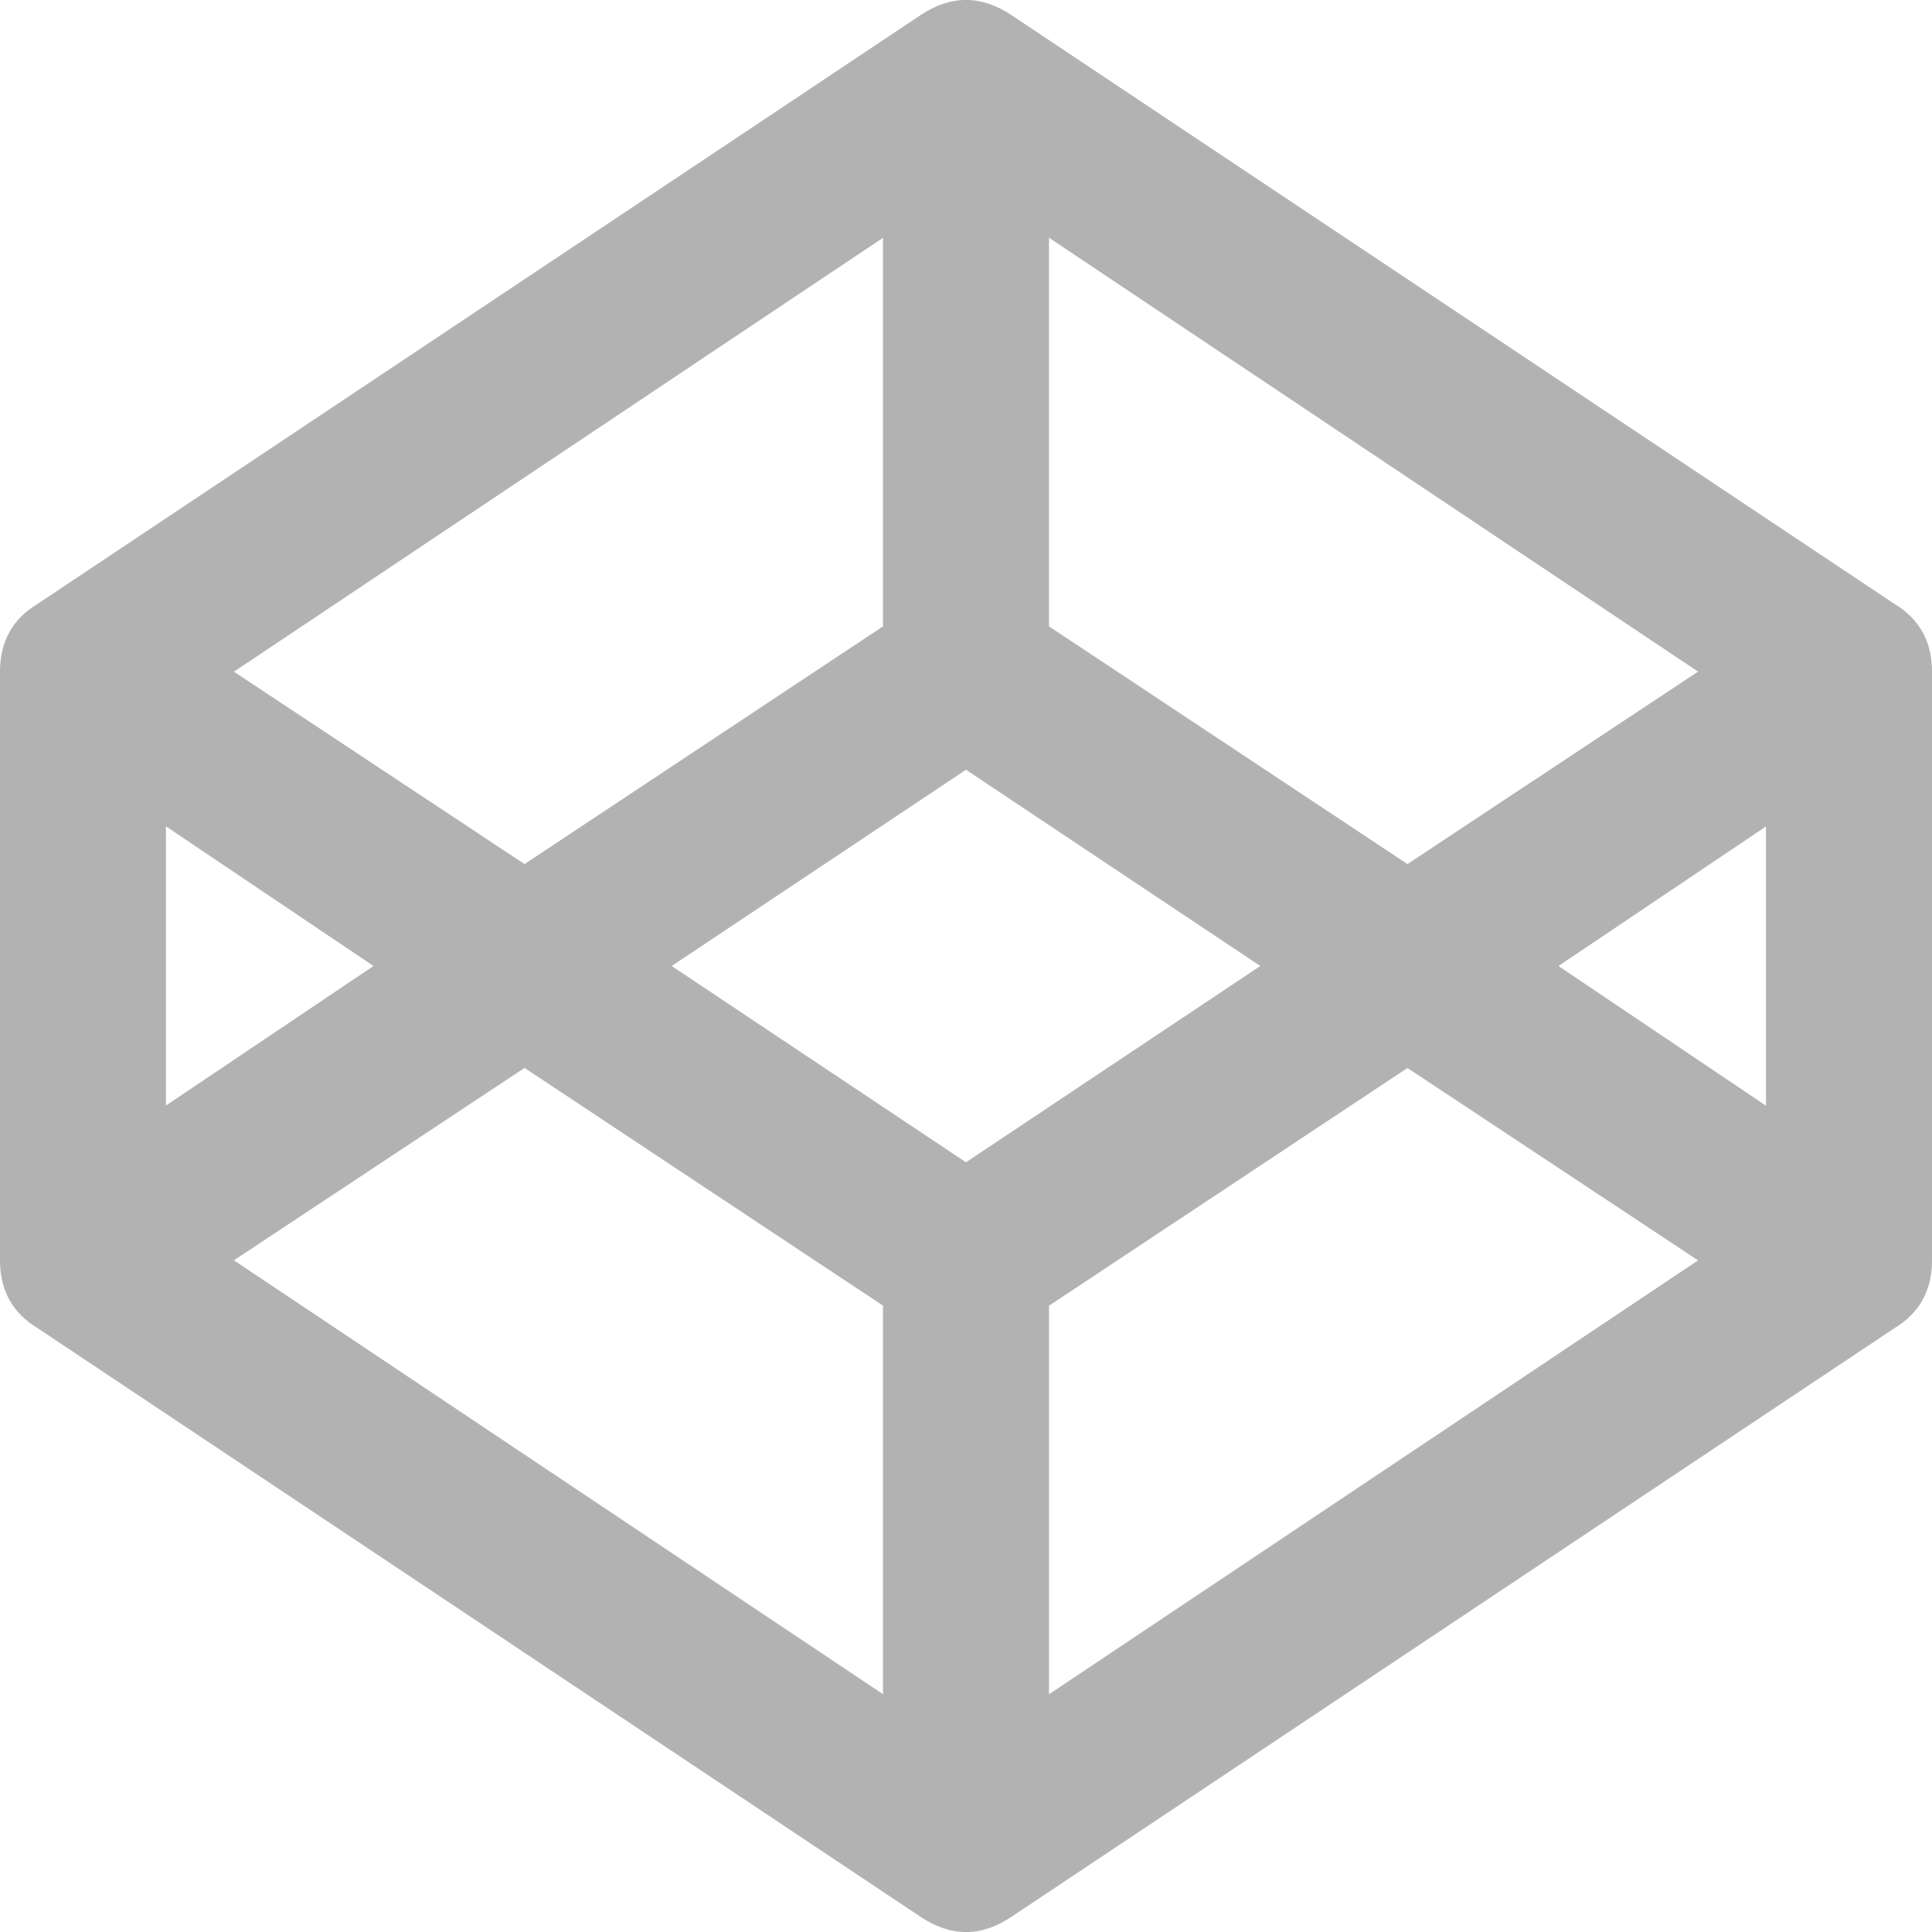 <svg width="24" height="24" fill="none" xmlns="http://www.w3.org/2000/svg"><path d="M23.531 7.5L12.563.187c-.376-.25-.75-.25-1.126 0L.47 7.5c-.314.188-.47.469-.47.844v7.312c0 .375.156.656.469.844l10.969 7.313c.374.25.75.25 1.124 0l10.97-7.313c.312-.188.468-.469.468-.844V8.344c0-.375-.156-.656-.469-.844zm-10.5-4.547l8.063 5.39-3.61 2.391-4.453-2.953V2.953zm-2.062 0v4.828l-4.453 2.953-3.61-2.39 8.063-5.39zm-8.906 7.313L4.64 12l-2.579 1.734v-3.468zm8.906 10.78l-8.063-5.39 3.61-2.39 4.453 2.953v4.828zM12 14.439L8.344 12 12 9.562 15.656 12 12 14.438zm1.031 6.609V16.22l4.453-2.953 3.61 2.39-8.063 5.39zm8.906-7.313L19.36 12l2.578-1.734v3.468z" fill="#B2B2B2"/></svg>